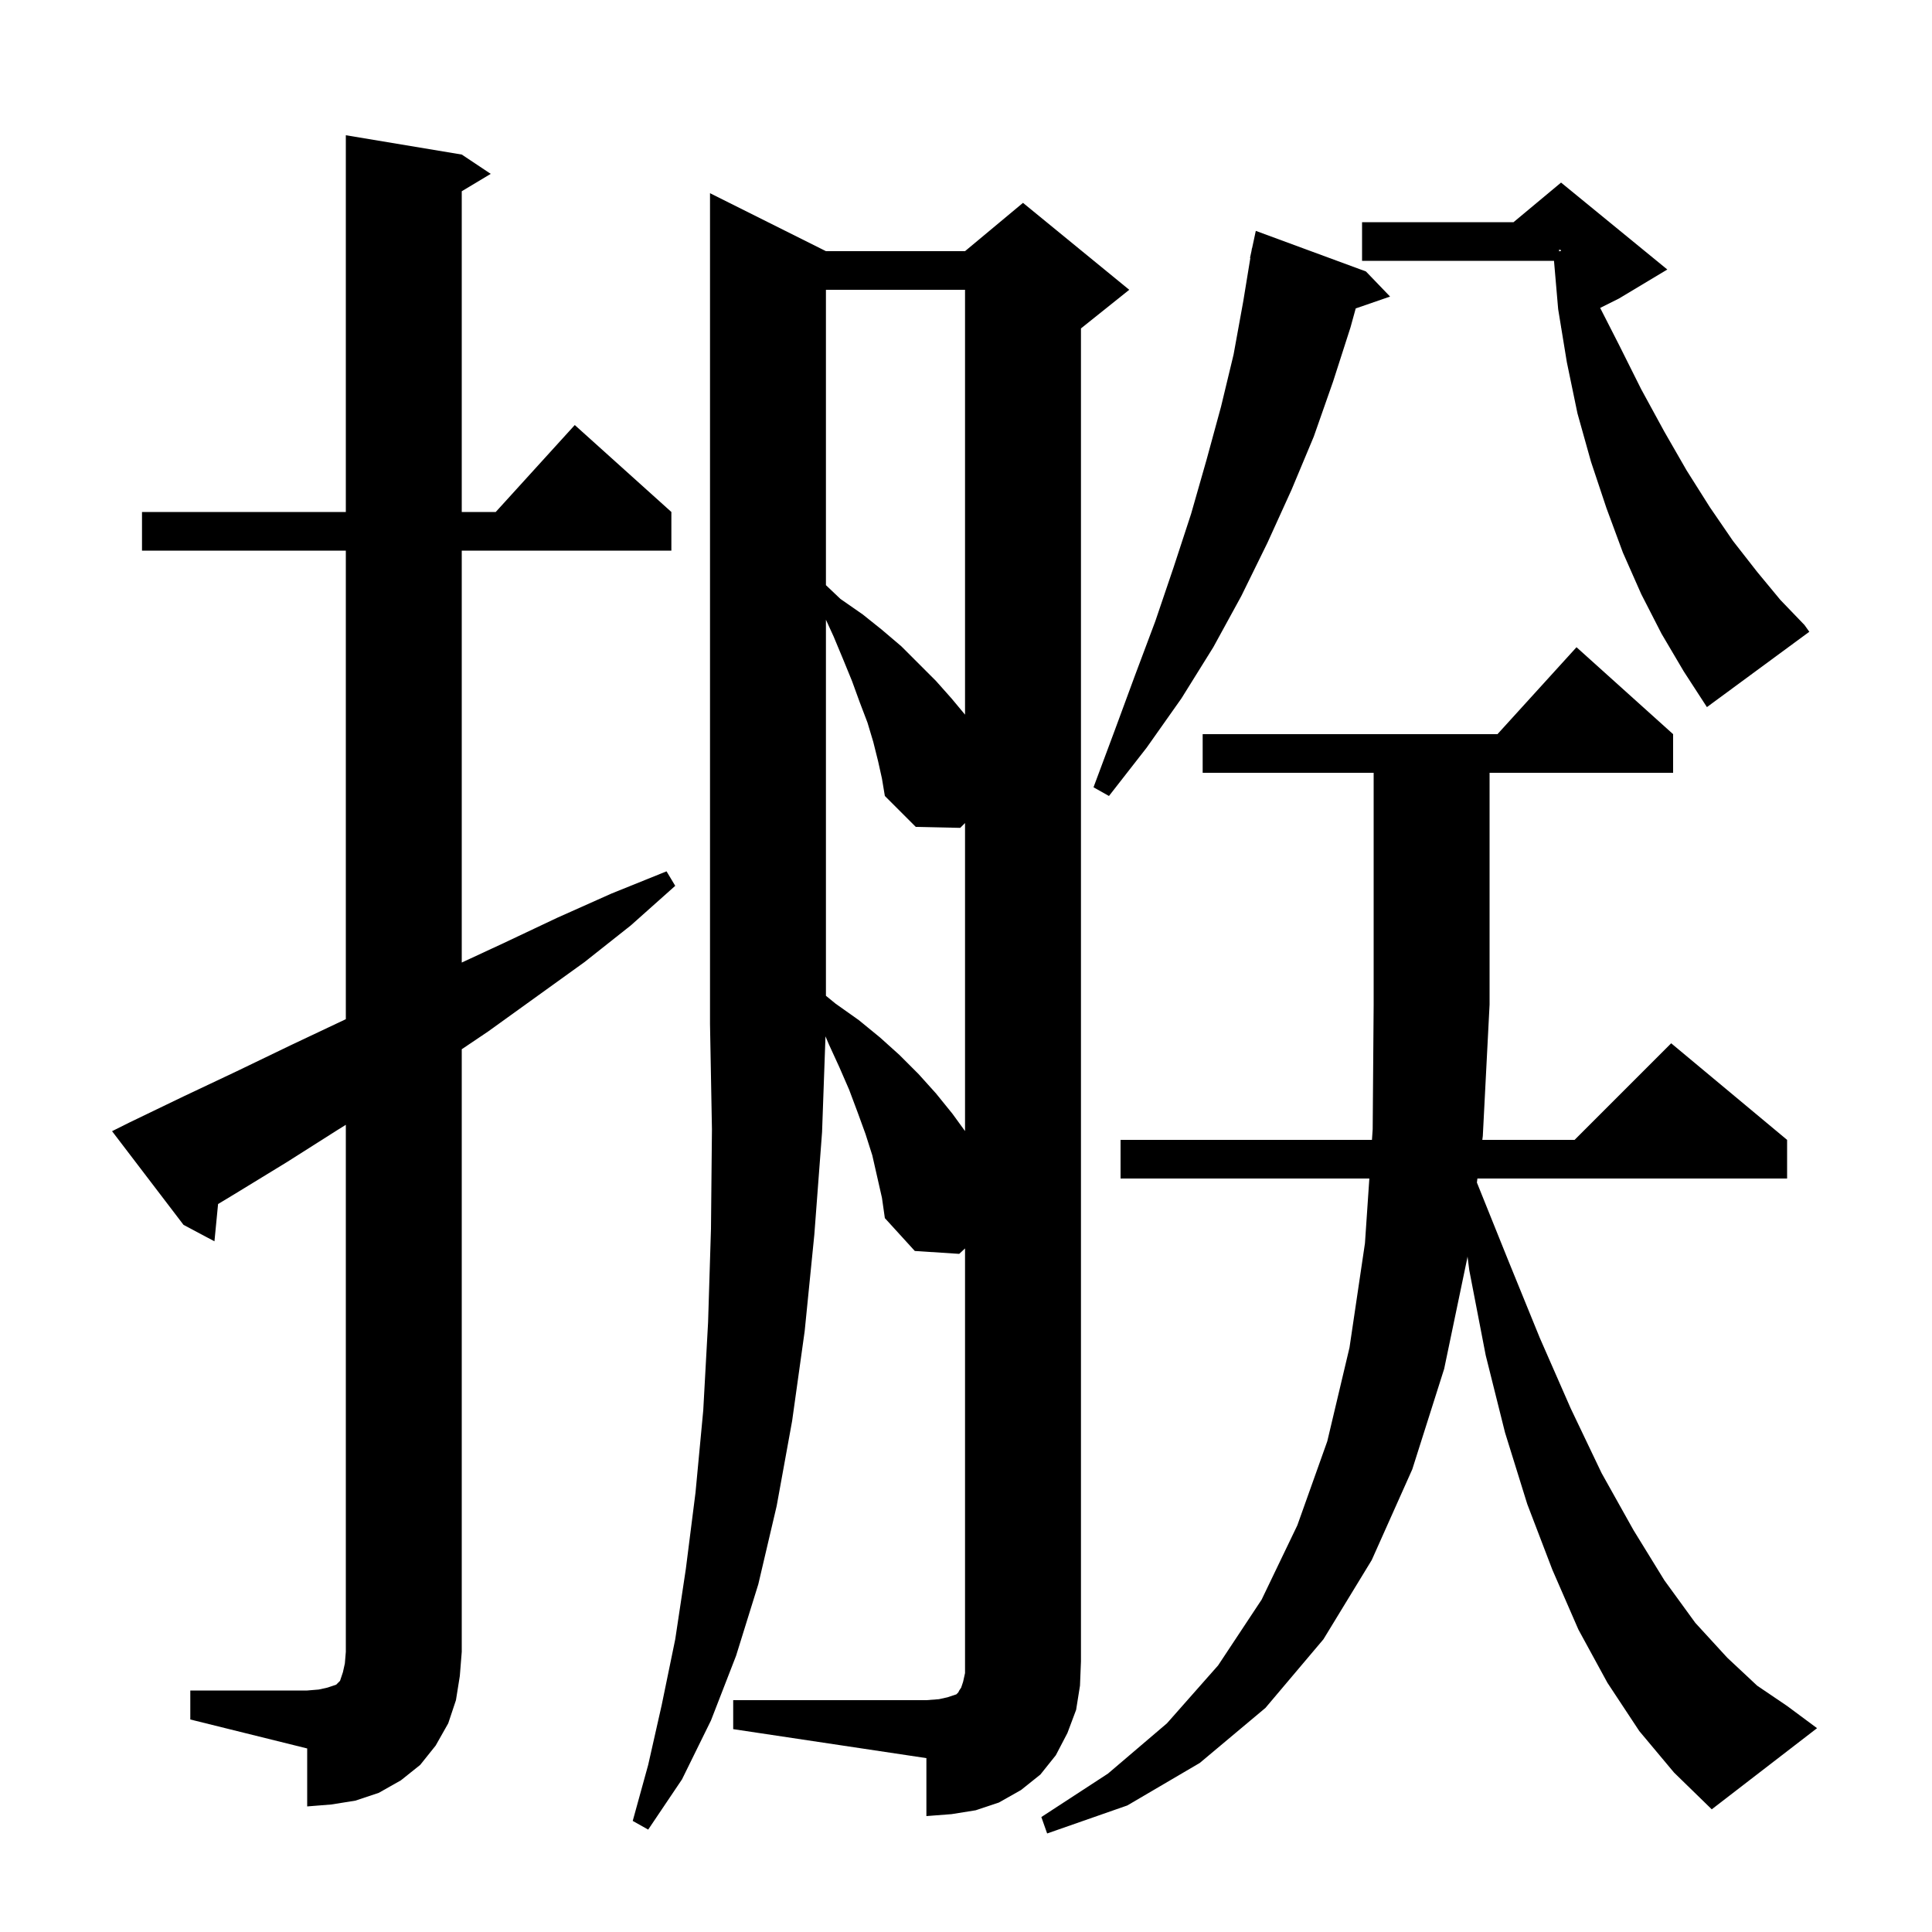 <svg xmlns="http://www.w3.org/2000/svg" xmlns:xlink="http://www.w3.org/1999/xlink" version="1.1" baseProfile="full" viewBox="0 0 200 200" width="200" height="200">
<g fill="black">
<path d="M 169.7 179.2 L 166.4 174.2 L 163.4 168.7 L 160.7 162.5 L 158.1 155.7 L 155.8 148.3 L 153.8 140.3 L 152.1 131.5 L 151.917 130.066 L 151.9 130.2 L 149.5 141.7 L 146.2 152.1 L 142.0 161.5 L 137.0 169.7 L 131.0 176.8 L 124.2 182.5 L 116.7 186.9 L 108.4 189.8 L 107.8 188.1 L 114.7 183.6 L 120.8 178.4 L 126.1 172.4 L 130.6 165.6 L 134.3 157.9 L 137.4 149.2 L 139.7 139.5 L 141.3 128.7 L 141.754 122.0 L 116.0 122.0 L 116.0 118.0 L 142.025 118.0 L 142.1 116.9 L 142.2 104.0 L 142.2 80.0 L 124.5 80.0 L 124.5 76.0 L 155.018 76.0 L 163.2 67.0 L 173.2 76.0 L 173.2 80.0 L 154.2 80.0 L 154.2 104.0 L 153.5 117.6 L 153.449 118.0 L 163.0 118.0 L 173.0 108.0 L 185.0 118.0 L 185.0 122.0 L 152.941 122.0 L 152.888 122.417 L 156.1 130.4 L 159.4 138.5 L 162.6 145.8 L 165.8 152.5 L 169.1 158.4 L 172.3 163.6 L 175.5 168.0 L 178.8 171.6 L 181.9 174.5 L 185.0 176.6 L 188.1 178.9 L 177.2 187.3 L 173.3 183.5 Z M 75.9 176.0 L 95.9 176.0 L 97.2 175.9 L 98.1 175.7 L 99.0 175.4 L 99.2 175.2 L 99.3 175.0 L 99.5 174.7 L 99.7 174.1 L 99.9 173.2 L 99.9 129.236 L 99.3 129.8 L 94.7 129.5 L 91.6 126.1 L 91.3 124.0 L 90.3 119.6 L 89.6 117.4 L 88.8 115.2 L 87.9 112.8 L 86.9 110.5 L 85.8 108.1 L 85.454 107.283 L 85.1 117.2 L 84.3 127.8 L 83.3 137.8 L 82.0 147.1 L 80.4 155.9 L 78.5 164.0 L 76.2 171.4 L 73.6 178.1 L 70.6 184.2 L 67.1 189.4 L 65.5 188.5 L 67.1 182.7 L 68.5 176.5 L 69.9 169.7 L 71.0 162.4 L 72.0 154.5 L 72.8 146.0 L 73.3 136.9 L 73.6 127.2 L 73.7 116.9 L 73.5 106.0 L 73.5 20.0 L 85.5 26.0 L 99.9 26.0 L 105.9 21.0 L 116.9 30.0 L 111.9 34.0 L 111.9 172.0 L 111.8 174.5 L 111.4 177.0 L 110.5 179.4 L 109.3 181.7 L 107.7 183.7 L 105.7 185.3 L 103.4 186.6 L 101.0 187.4 L 98.5 187.8 L 95.9 188.0 L 95.9 182.0 L 75.9 179.0 Z M 19.7 175.0 L 31.8 175.0 L 33.0 174.9 L 33.9 174.7 L 34.8 174.4 L 35.2 174.0 L 35.5 173.1 L 35.7 172.2 L 35.8 171.0 L 35.8 116.44 L 34.9 117.0 L 29.7 120.3 L 24.3 123.6 L 22.575 124.641 L 22.2 128.5 L 19.0 126.8 L 11.6 117.1 L 13.4 116.2 L 19.0 113.5 L 24.5 110.9 L 30.1 108.2 L 35.6 105.6 L 35.8 105.502 L 35.8 57.0 L 14.7 57.0 L 14.7 53.0 L 35.8 53.0 L 35.8 14.0 L 47.8 16.0 L 50.8 18.0 L 47.8 19.8 L 47.8 53.0 L 51.318 53.0 L 59.5 44.0 L 69.5 53.0 L 69.5 57.0 L 47.8 57.0 L 47.8 99.643 L 52.2 97.6 L 57.7 95.0 L 63.3 92.5 L 69.0 90.2 L 69.9 91.7 L 65.3 95.8 L 60.5 99.6 L 50.5 106.8 L 47.8 108.617 L 47.8 171.0 L 47.6 173.5 L 47.2 176.0 L 46.4 178.4 L 45.1 180.7 L 43.5 182.7 L 41.5 184.3 L 39.2 185.6 L 36.8 186.4 L 34.3 186.8 L 31.8 187.0 L 31.8 181.0 L 19.7 178.0 Z M 90.9 78.8 L 90.4 76.8 L 89.8 74.8 L 89.0 72.7 L 88.2 70.5 L 87.3 68.3 L 86.3 65.9 L 85.5 64.155 L 85.5 103.082 L 86.5 103.9 L 88.9 105.6 L 91.1 107.4 L 93.1 109.2 L 95.1 111.2 L 96.9 113.2 L 98.6 115.3 L 99.9 117.088 L 99.9 85.2 L 99.4 85.7 L 94.8 85.6 L 91.6 82.4 L 91.3 80.6 Z M 141.4 28.1 L 143.9 30.7 L 140.344 31.928 L 139.8 33.9 L 138.0 39.5 L 136.0 45.2 L 133.7 50.7 L 131.2 56.2 L 128.5 61.7 L 125.6 67.0 L 122.3 72.3 L 118.7 77.4 L 114.8 82.4 L 113.2 81.5 L 115.4 75.6 L 117.5 69.9 L 119.6 64.3 L 121.5 58.7 L 123.3 53.2 L 124.9 47.6 L 126.4 42.1 L 127.7 36.7 L 128.7 31.2 L 129.436 26.704 L 129.4 26.7 L 129.554 25.982 L 129.6 25.7 L 129.614 25.703 L 130.0 23.9 Z M 85.5 30.0 L 85.5 60.575 L 87.0 62.0 L 89.3 63.6 L 91.3 65.2 L 93.3 66.9 L 96.9 70.5 L 98.5 72.3 L 99.9 73.98 L 99.9 30.0 Z M 172.0 65.6 L 169.9 61.5 L 168.0 57.2 L 166.3 52.6 L 164.7 47.8 L 163.3 42.8 L 162.2 37.5 L 161.61 33.895 L 161.6 33.9 L 161.6 33.833 L 161.3 32.0 L 160.869 27.0 L 141.0 27.0 L 141.0 23.0 L 156.68 23.0 L 161.6 18.9 L 172.6 27.9 L 167.6 30.9 L 165.649 31.876 L 167.6 35.7 L 169.9 40.3 L 172.3 44.7 L 174.6 48.7 L 177.0 52.5 L 179.4 56.0 L 181.9 59.2 L 184.3 62.1 L 186.8 64.7 L 187.3 65.4 L 176.7 73.2 L 174.3 69.5 Z M 161.4 26.024 L 161.6 25.965 L 161.6 25.9 L 161.4 25.833 Z " />
</g>
</svg>

